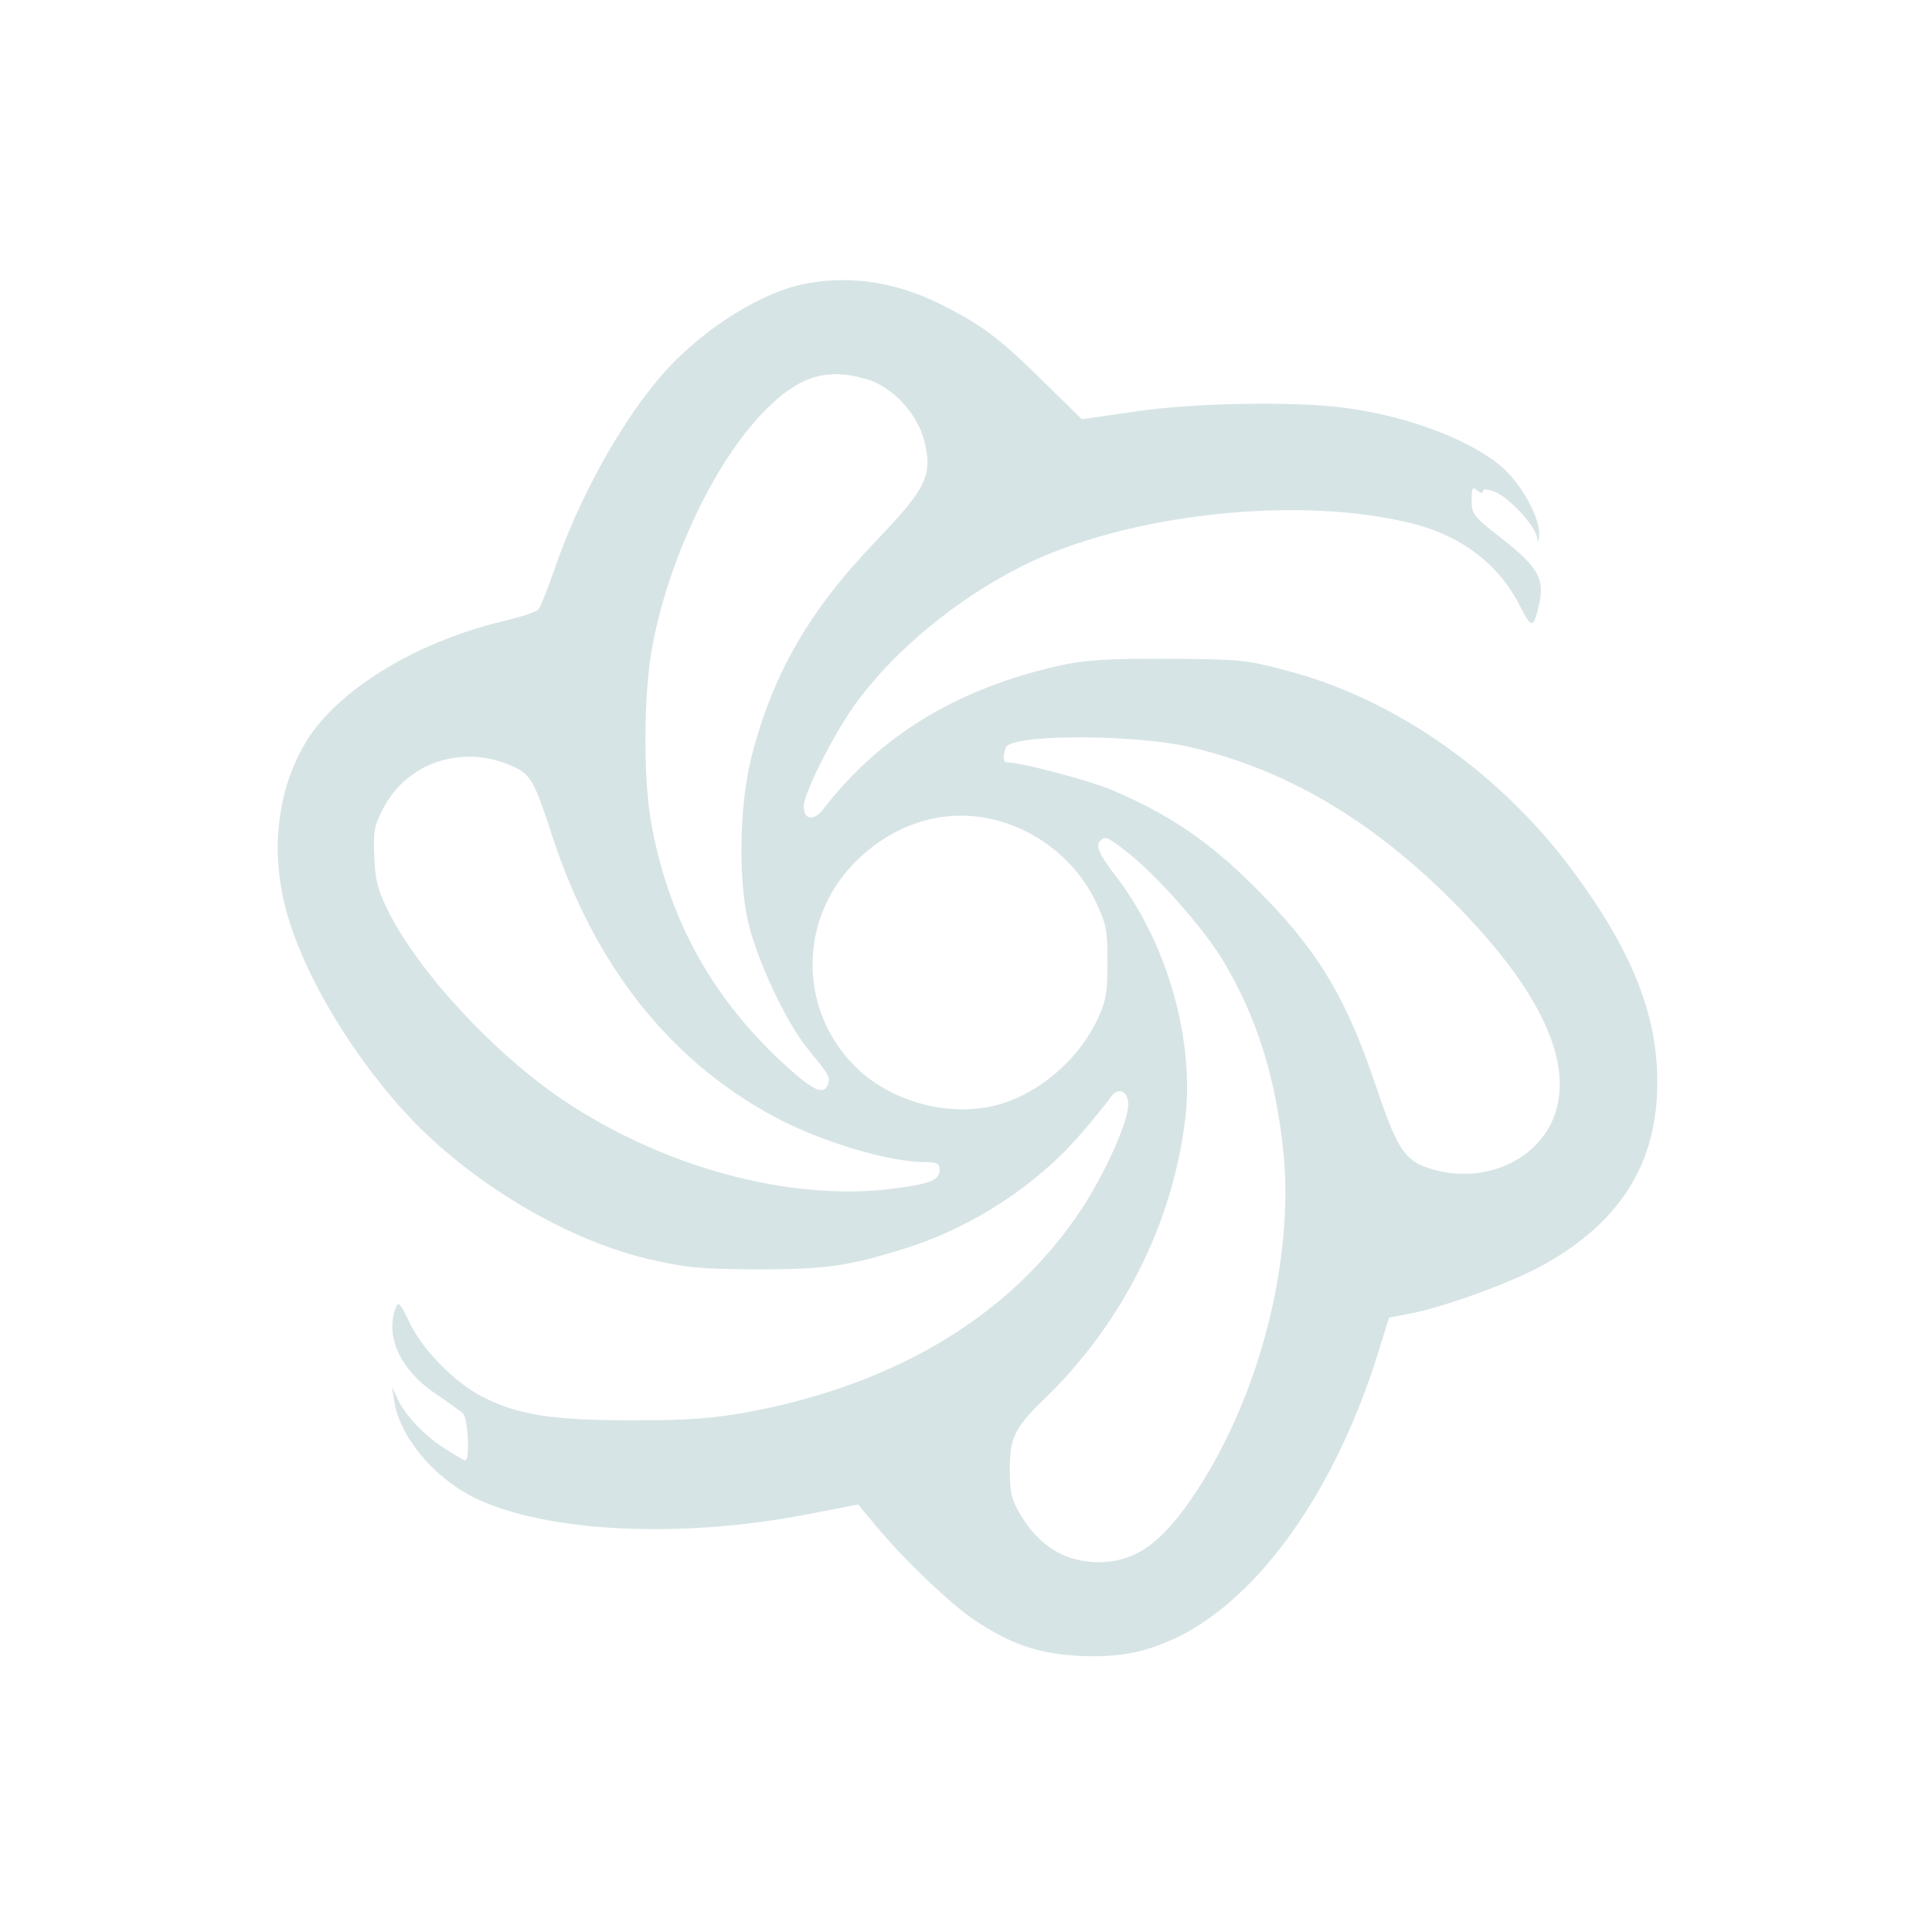 <svg xmlns="http://www.w3.org/2000/svg" version="1.0" xmlns:xlink="http://www.w3.org/1999/xlink" width="56" height="56" viewBox="0 0 512 512">
    <path opacity="0.27" fill="rgb(108, 155, 161)" d="M211.6 75.6c-11.8 2.9-27 12.9-36.8 24.5-10.9 12.8-21.7 32.7-27.9 50.9-1.8 5.2-3.7 10-4.3 10.6-.6.6-4.9 2-9.6 3.1-23.2 5.6-44.1 18.5-52.2 32.4-7.4 12.6-9.2 28.7-4.9 44.4 4.7 17.3 18.4 39.9 33.9 55.9 16.7 17.1 41.1 31.4 62.2 36.3 10 2.3 13.7 2.6 28.5 2.7 18.5 0 24.6-.9 39.5-5.6 17.8-5.6 34.9-16.8 46.6-30.5 3.3-3.8 6.6-7.9 7.5-9.2 2-3.2 4.9-2.2 4.9 1.6 0 4.6-6.2 18.4-12.5 27.9-18.4 27.8-48.7 46.2-88.2 53.6-9.5 1.7-15.5 2.2-30.8 2.2-21.2 0-29.9-1.4-39.4-6.1-7.4-3.7-16.2-12.6-19.6-19.9-2.4-5-2.9-5.6-3.6-3.9-3 7.7 1.3 16.8 10.9 23.1 3.1 2.1 6.3 4.4 6.9 5 1.3 1.3 1.9 12.4.6 12.4-.3 0-2.8-1.4-5.4-3.1-5.5-3.5-10.5-8.8-12.6-13.3l-1.4-3.1.6 4c1.5 9.3 10.4 20 21 25.3 18.5 9.2 54 11.1 88 4.6l13.9-2.7 4.5 5.4c7.6 9.2 20.3 21.3 26.6 25.4 9.5 6.3 16.7 8.7 27 9.3 11.1.6 18.4-.9 27.3-5.3 21.5-10.9 41.1-38.9 52.3-74.6l3-9.7 5.7-1.1c9.6-1.9 27.5-8.5 35.8-13.2 20.1-11.4 29.7-27 29.6-48.3 0-17.9-6.8-34.7-22.3-55.7-19.2-26-47.1-45.6-75.6-53.1-11.2-3-12.7-3.1-31.8-3.2-15.9-.1-21.7.3-28.3 1.7-27.2 6-47.9 18.5-63 38.1-2.5 3.3-5.2 2.9-5.2-.7 0-3.6 8.3-19.9 14.3-28 10.3-13.8 26.5-27.1 43.6-35.7 28-14 74.1-18.9 104-11.1 12.7 3.3 22.5 10.9 27.9 21.7 3.1 6.1 3.6 6.1 5.1-.6 1.5-6.6-.4-9.8-9.8-17.2-7.6-5.9-8.1-6.5-8.1-10.2 0-3.3.2-3.7 1.5-2.6.9.7 1.5.8 1.5.2 0-.7 1.1-.6 3.1.1 3.6 1.4 10.6 8.8 11.2 12 .3 1.8.5 1.6.6-.6.2-4.5-4.6-13.2-9.6-17.7-8.3-7.3-24.7-13.6-41.7-15.9-13-1.8-40.3-1.4-56 1l-13.9 2-10.6-10.4c-11.6-11.4-16-14.6-26.9-20.1-12.3-6.2-25.5-7.9-37.6-5zm18.1 24.9c6.9 2 13.6 9.3 15.3 16.6 2.2 8.9.4 12.4-12.7 26.1-17.6 18.3-27.3 34.9-33 56.8-3.3 12.5-3.8 32.3-1 44.5 2.4 10.1 10 26.4 15.8 33.5 5.8 7.1 6 7.5 5.3 9.4-1.2 3.1-4.2 1.5-12.7-6.4-18.5-17.4-29.8-38.2-34.2-63.4-2-11.5-1.9-32.6.1-44.7 3.8-22.5 15.6-48.4 28.6-62.5 9.7-10.5 17.4-13.2 28.5-9.9zm85.3 97.4c25 5.7 47.8 18.9 69.1 40.1 24.1 23.9 33.5 44 27.5 58.5-4.8 11.4-18.5 17.2-31.9 13.4-7.2-2-9.3-5-14.8-21.3-7.8-23.3-14.8-35.3-29.3-50.4-13.6-14.1-24.3-21.7-40.6-28.7-6.3-2.7-24.5-7.5-28.4-7.5-1 0-.6-3.9.5-4.5 4.7-3 34.3-2.7 47.9.4zM135.7 203c4.9 2.2 5.8 3.6 10.8 19 11.2 34 31 59 58.6 73.9 12.5 6.7 30.4 12.1 40.5 12.1 2.7 0 3.4.4 3.4 2 0 2.8-2.5 3.8-13.1 5.1-26.8 3.2-59.9-5.7-86.4-23.4-18.5-12.4-38.6-34.1-46.7-50.4-2.7-5.5-3.4-8.2-3.6-14.3-.3-6.7-.1-8.1 2.5-13 6.3-12 20.9-16.8 34-11zm127.2 14.1c11.9 2.7 22.3 11 27.5 21.9 2.8 5.9 3.1 7.4 3.1 16 0 8.2-.4 10.3-2.7 15.2-4.7 10.2-14.9 19.1-25.4 22.3-13.1 4-29.5-.3-39.2-10.3-14.5-14.9-14.5-38.4.1-53.4 10.1-10.4 23.6-14.7 36.6-11.7zm35.8 8.7c8.1 6.4 20.5 20.5 25.5 28.9 8.9 15 13.8 30.6 15.9 50.4 2.9 28.7-6.2 64.4-22.9 89.9-9 13.8-16.1 18.9-26 19-8.9 0-15.9-4.3-20.9-12.8-2.3-3.9-2.7-5.8-2.7-11.7 0-8.5 1.3-11.1 8.9-18.5 20.9-20.1 34.3-46.8 37.6-74.5 2.5-21-4.8-46.6-18.3-64.2-4.6-6-5.6-8.2-4.1-9.6 1.1-1.2 2-.8 7 3.1z"/>
</svg>